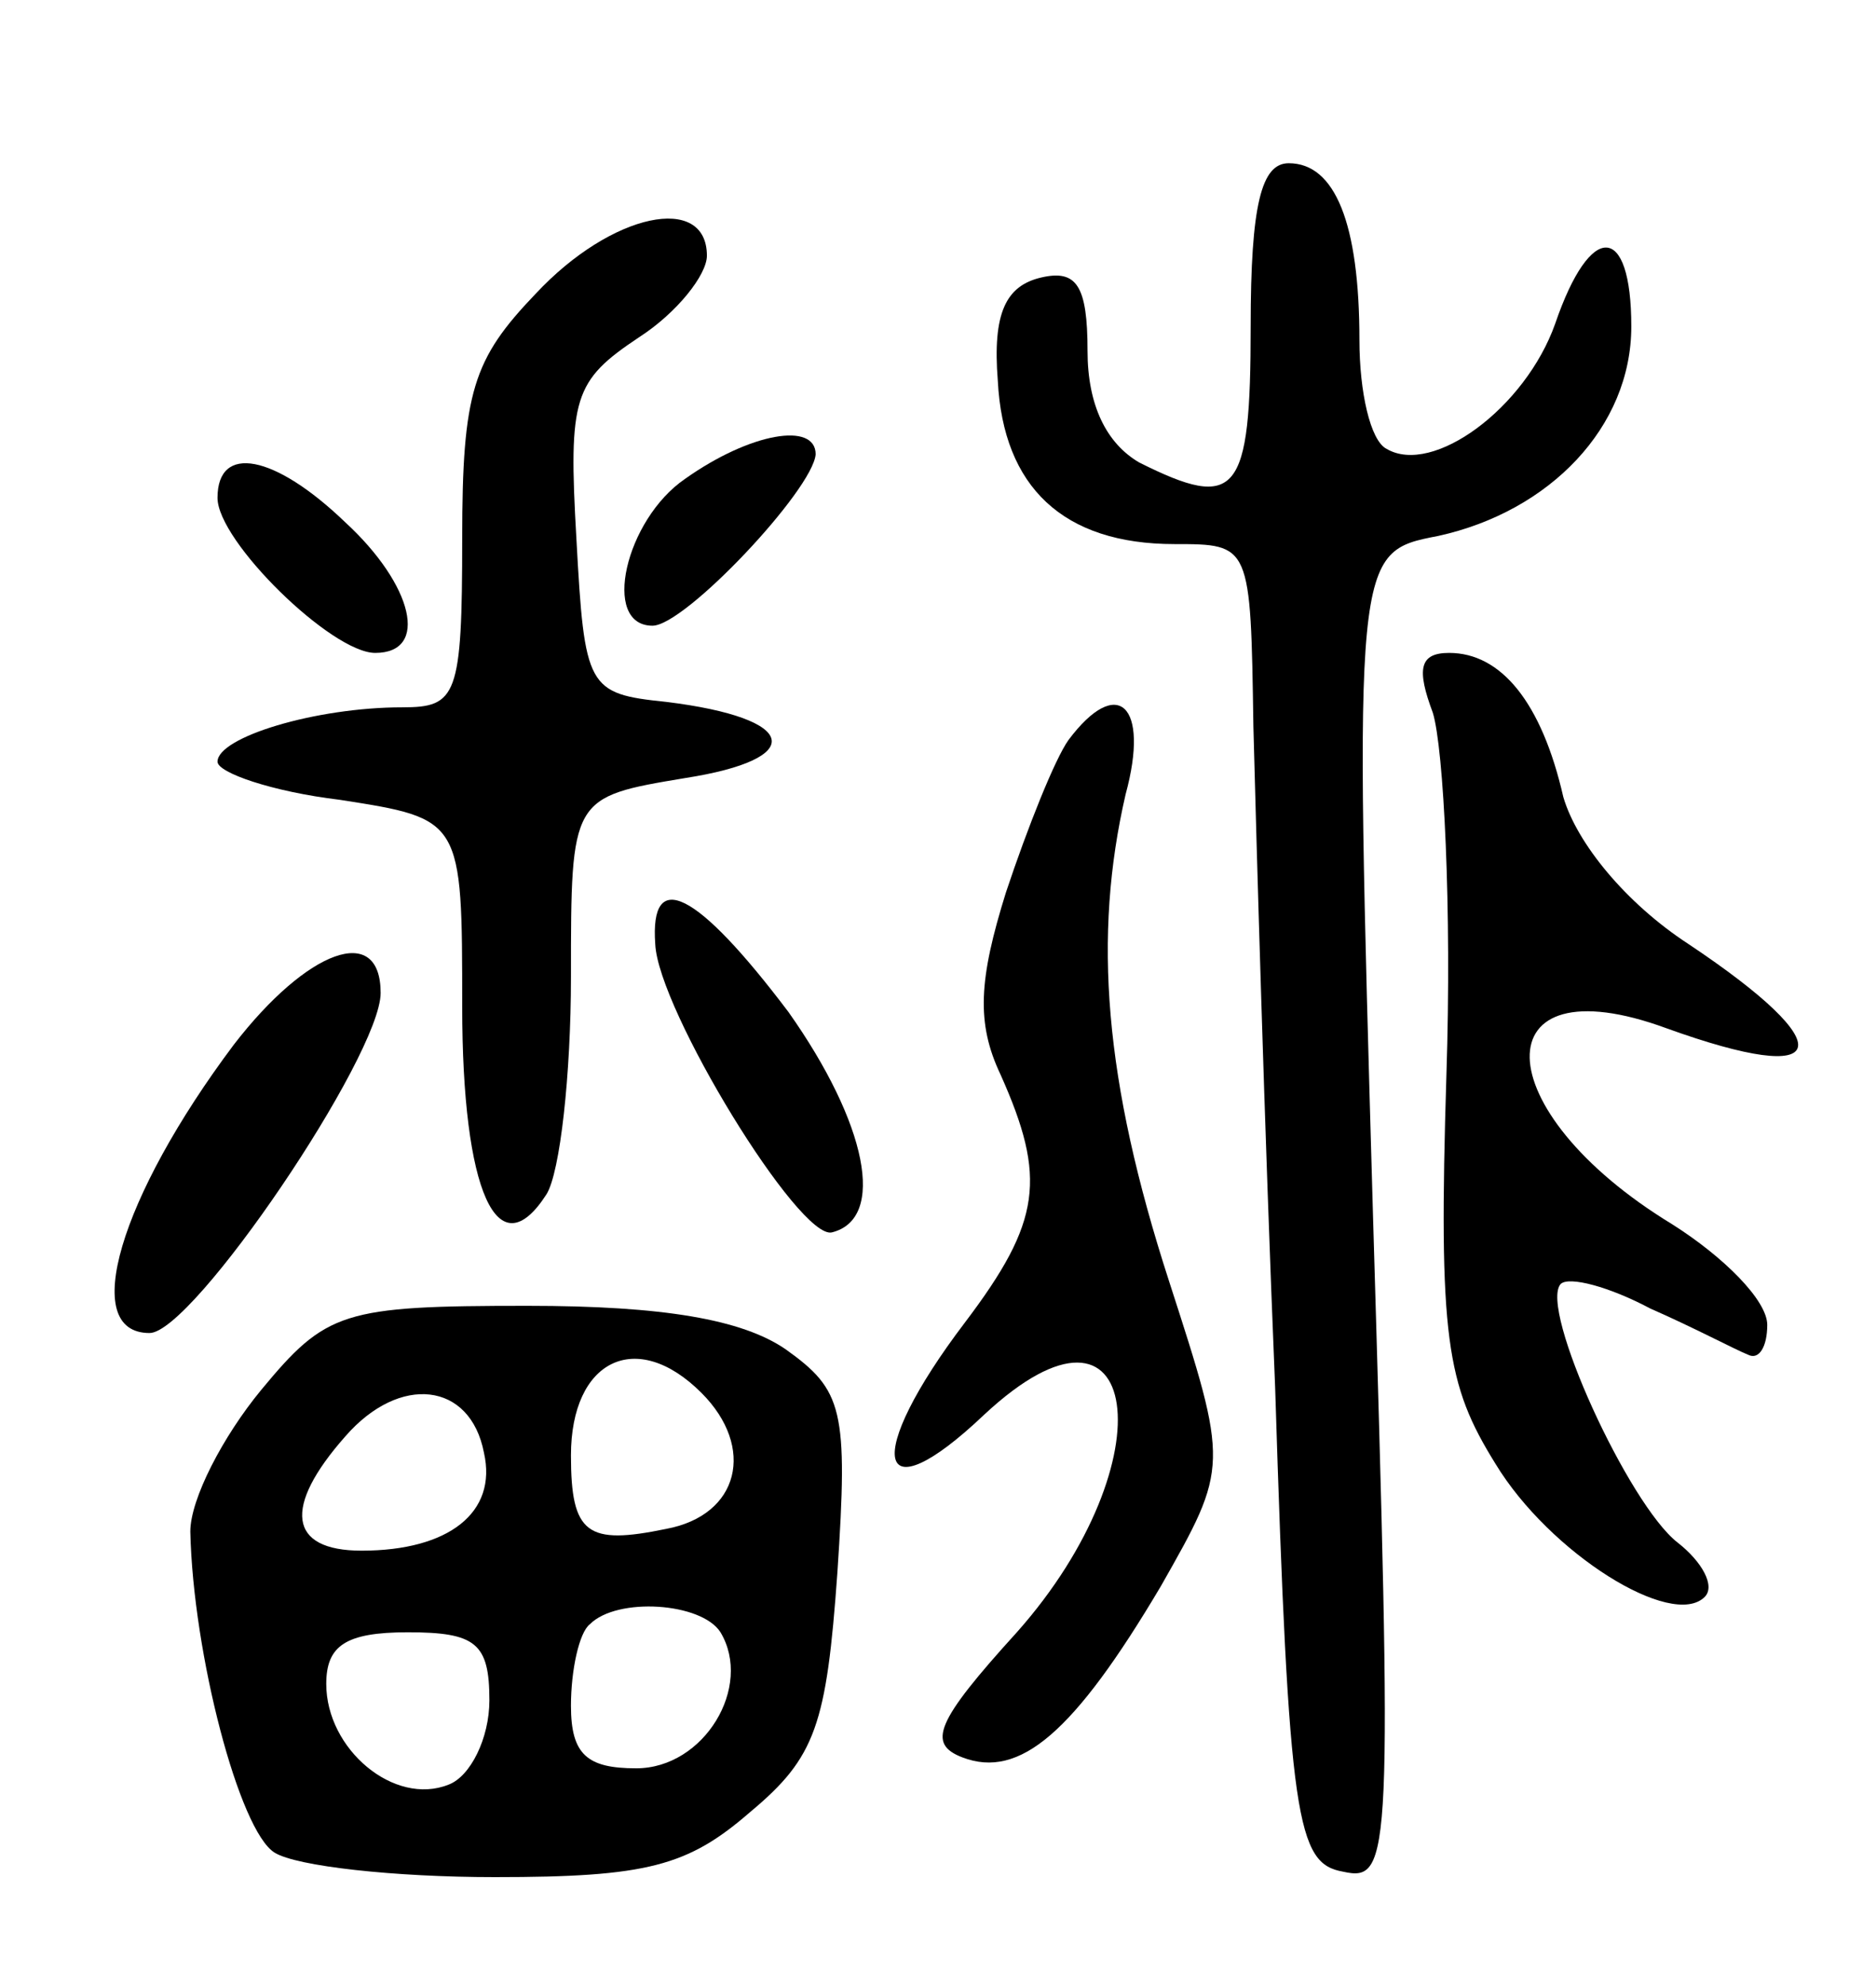 <svg version="1.0" xmlns="http://www.w3.org/2000/svg"
 width="69pt" height="73pt" viewBox="0 0 69 73"
 preserveAspectRatio="xMidYMid meet">
<g transform="translate(0,73) scale(0.1,-0.1)"
fill="#000000" stroke="none">
<path d="M460 610 c0 -62 -5 -68 -41 -50 -12 7 -19 21 -19 41 0 24 -4 30 -17
27 -13 -3 -18 -13 -16 -38 2 -39 24 -60 65 -60 28 0 28 0 29 -67 1 -38 4 -147
8 -243 5 -160 8 -175 25 -178 18 -4 18 5 11 241 -7 244 -7 244 24 250 41 9 71
40 71 77 0 38 -15 39 -28 1 -11 -31 -45 -56 -62 -46 -6 3 -10 21 -10 40 0 43
-9 65 -26 65 -10 0 -14 -15 -14 -60z"/>
<path d="M197 622 c-23 -24 -27 -36 -27 -90 0 -58 -2 -62 -22 -62 -32 0 -68
-11 -68 -20 0 -4 20 -11 45 -14 45 -7 45 -7 45 -76 0 -68 13 -97 31 -69 5 8 9
44 9 80 0 66 0 66 42 73 45 7 42 22 -7 28 -29 3 -30 5 -33 60 -3 52 -1 58 23
74 14 9 25 23 25 30 0 23 -35 16 -63 -14z"/>
<path d="M252 554 c-22 -15 -31 -54 -12 -54 12 0 59 50 60 63 0 12 -24 8 -48
-9z"/>
<path d="M80 547 c0 -16 42 -57 58 -57 20 0 14 25 -11 48 -26 25 -47 29 -47 9z"/>
<path d="M527 468 c4 -13 7 -72 5 -133 -3 -97 0 -114 18 -143 20 -33 65 -61
77 -49 4 4 -1 13 -10 20 -18 14 -51 86 -43 95 3 3 18 -1 33 -9 16 -7 31 -15
36 -17 4 -2 7 3 7 11 0 9 -16 25 -35 37 -69 42 -70 97 -2 72 61 -22 65 -7 8
31 -23 15 -41 37 -46 54 -8 35 -23 53 -42 53 -11 0 -12 -6 -6 -22z"/>
<path d="M393 458 c-5 -7 -15 -32 -23 -56 -10 -32 -11 -48 -2 -67 17 -38 15
-54 -13 -91 -38 -50 -33 -72 7 -34 58 54 68 -17 12 -80 -30 -33 -33 -41 -20
-46 21 -8 41 9 73 63 25 44 25 44 3 112 -24 74 -28 127 -16 179 9 33 -3 44
-21 20z"/>
<path d="M241 383 c1 -24 53 -109 65 -106 20 5 13 40 -16 81 -34 45 -51 53
-49 25z"/>
<path d="M86 346 c-42 -56 -57 -106 -31 -106 16 0 85 102 85 125 0 26 -27 16
-54 -19z"/>
<path d="M96 219 c-14 -17 -26 -40 -26 -52 1 -45 18 -110 31 -118 8 -5 44 -9
81 -9 56 0 71 4 94 24 24 20 28 32 32 88 4 60 2 67 -19 82 -16 11 -45 16 -95
16 -68 0 -74 -2 -98 -31z m162 -1 c20 -20 14 -45 -13 -50 -29 -6 -35 -2 -35
27 0 35 24 47 48 23z m-80 -22 c5 -22 -13 -36 -45 -36 -27 0 -29 16 -6 42 20
23 46 20 51 -6z m87 -66 c12 -20 -6 -50 -31 -50 -18 0 -24 5 -24 23 0 13 3 27
7 30 10 10 41 8 48 -3z m-85 -25 c0 -14 -7 -28 -15 -31 -20 -8 -45 13 -45 37
0 14 7 19 30 19 25 0 30 -4 30 -25z"/>
</g>
</svg>
